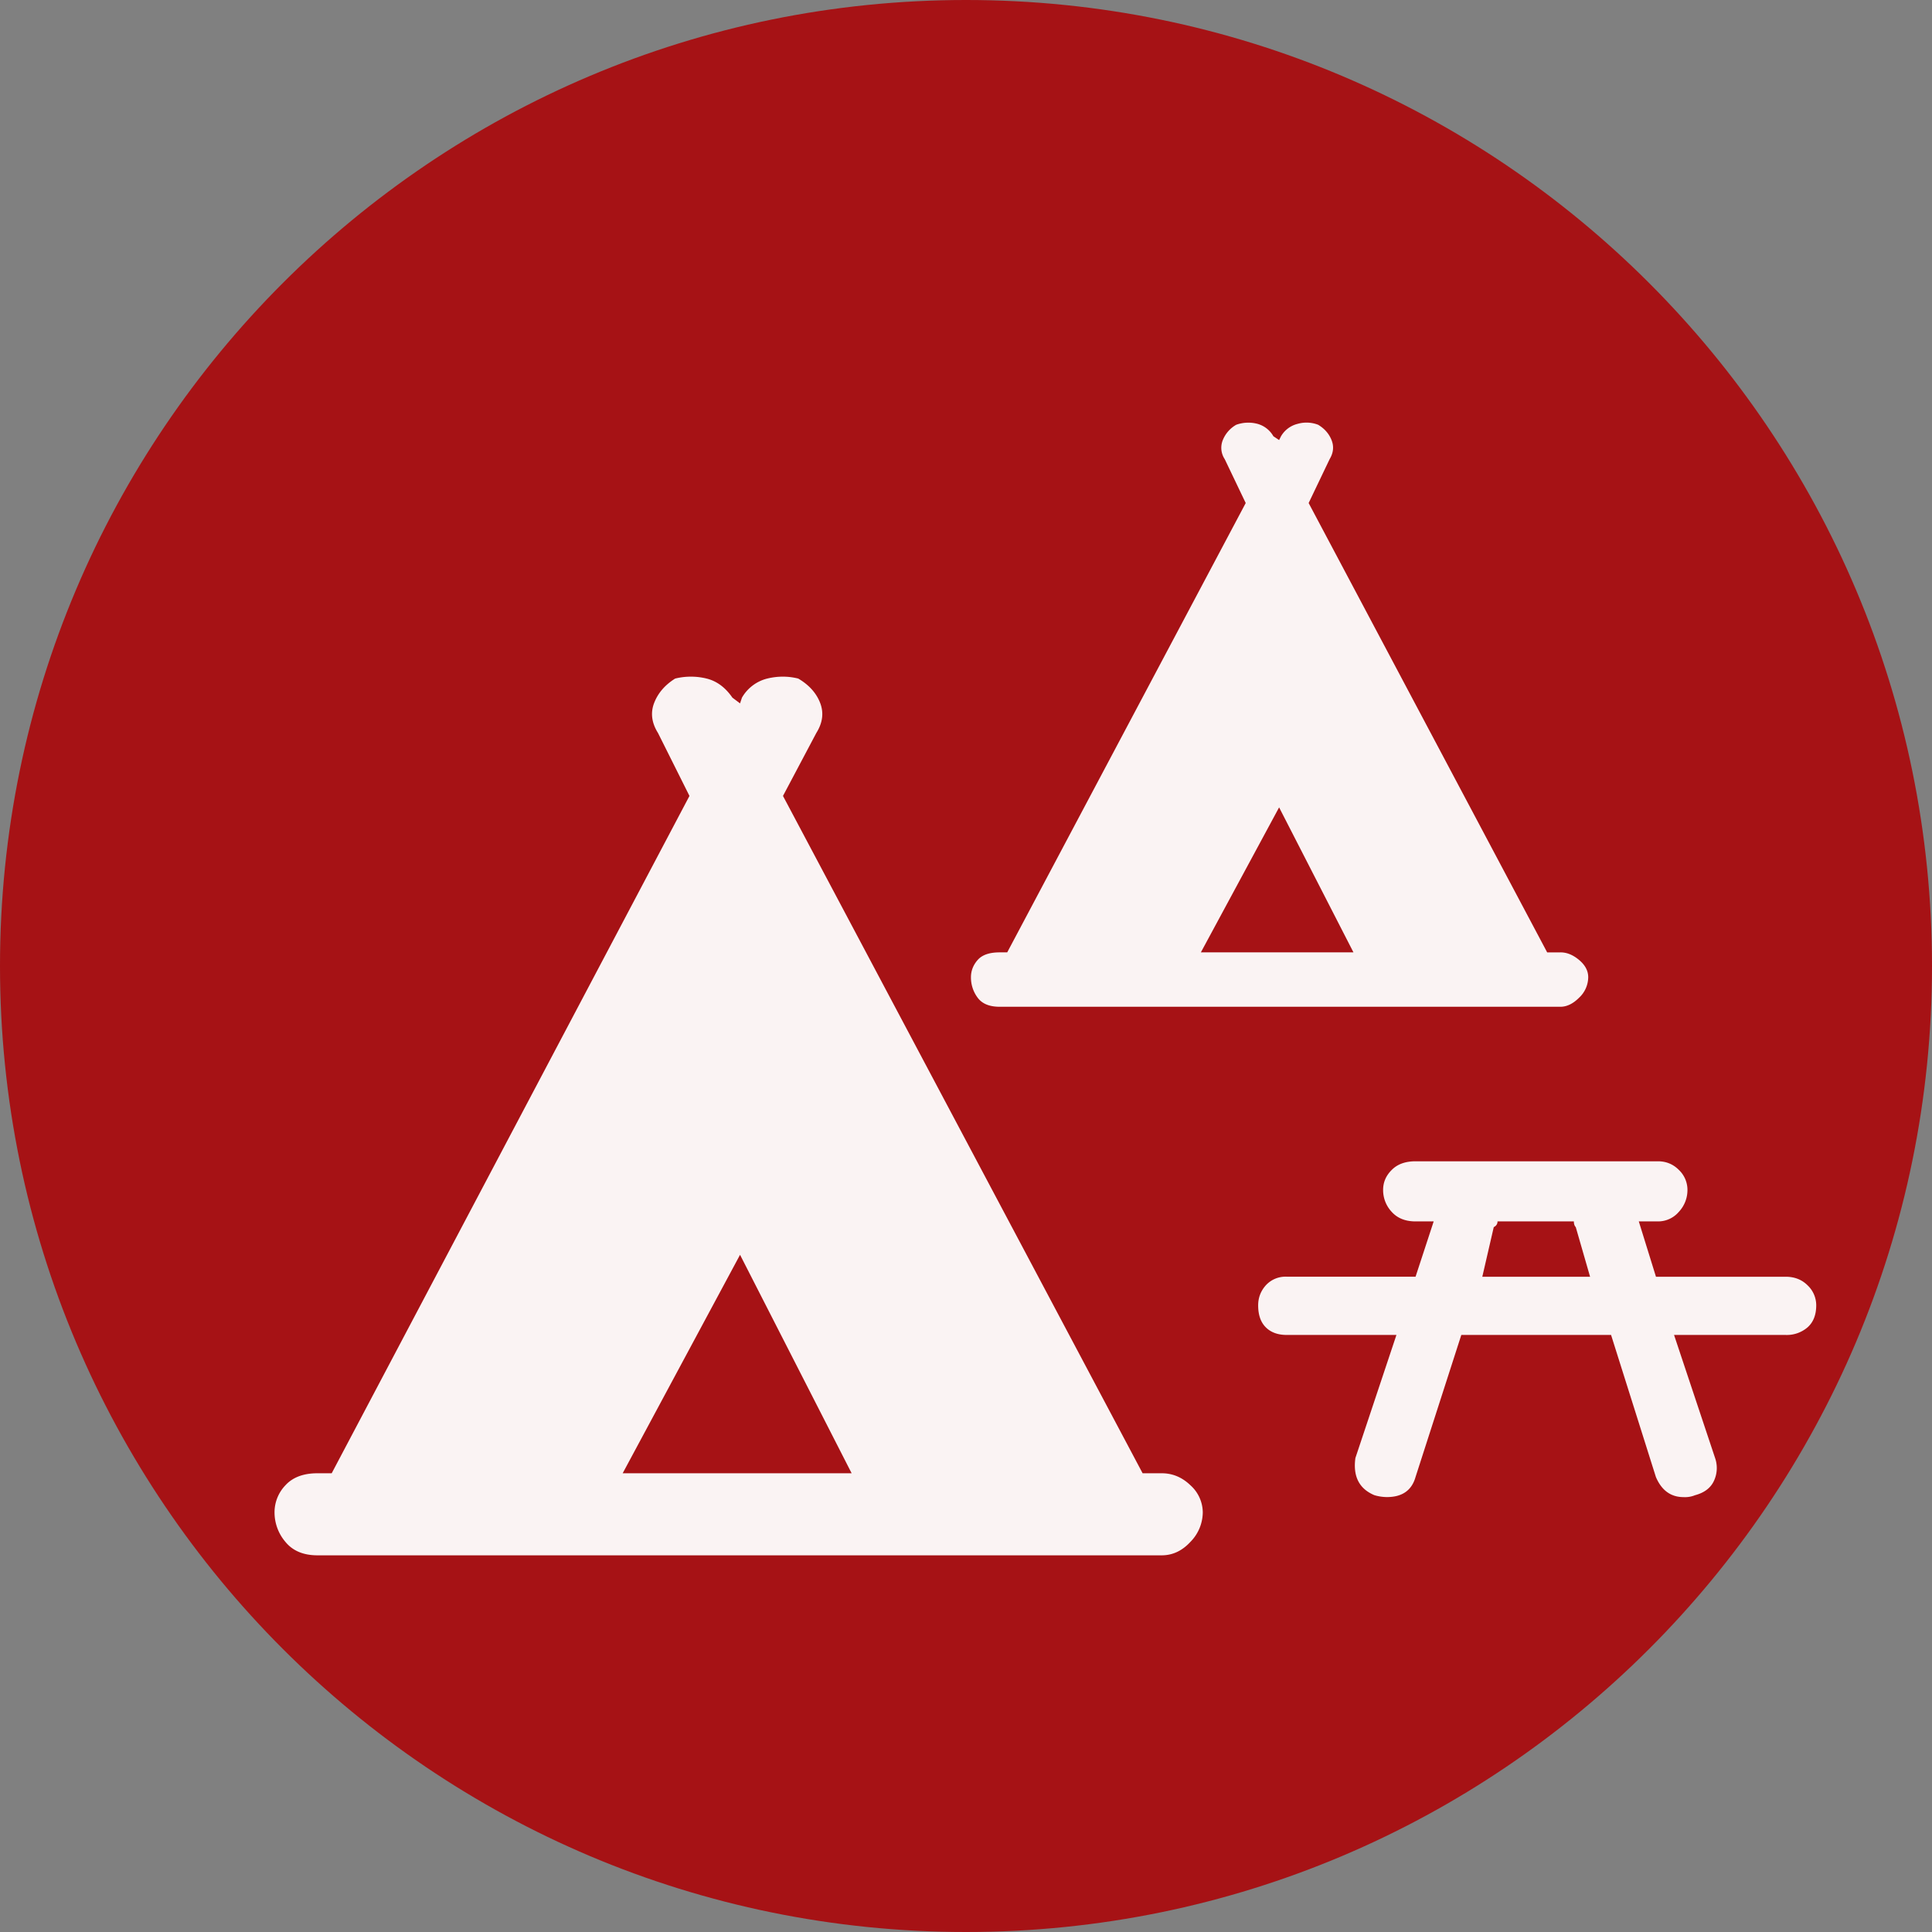 <svg xmlns="http://www.w3.org/2000/svg" version="1.2" viewBox="0 0 42.52 42.52" height="56.693" width="56.693">
   <rect x="0" y="0" width="42.52" height="42.52" fill="#808080" stroke="none"/>
   <g stroke-linejoin="bevel" stroke-linecap="square" fill-rule="evenodd" stroke="none" fill="none" font-weight="400"
      font-size="7.8" font-family="'MS Shell Dlg 2'">
      <path
         d="M42.52 21.26C42.52 33 33 42.52 21.26 42.52 9.518 42.52 0 33 0 21.26 0 9.518 9.518 0 21.26 0 33 0 42.52 9.518 42.52 21.26"
         vector-effect="non-scaling-stroke" fill="#a61215" />
      <path
         d="M25.568 32.424c.238 0 .448.088.63.263a.81.81 0 01.273.598.936.936 0 01-.273.65c-.182.197-.392.295-.63.295H6.987c-.308 0-.543-.098-.704-.294a1.001 1.001 0 01-.241-.651.86.86 0 01.241-.598c.161-.175.396-.263.704-.263H7.3l7.874-14.907-.693-1.386c-.14-.224-.168-.444-.084-.661.084-.217.238-.396.462-.536a1.45 1.45 0 01.693 0c.224.056.413.196.567.42l.168.126.042-.126a.892.892 0 01.556-.42c.231-.056.459-.056.683 0 .238.14.398.319.482.536.084.217.056.437-.084.661l-.734 1.386 7.915 14.907h.42m-6.824 0l-2.456-4.808-2.583 4.808h5.04M39.3 28.099c.195 0 .356.063.482.189a.604.604 0 01.19.44c0 .21-.064.372-.19.484a.7.7 0 01-.482.168h-2.457l.903 2.708a.668.668 0 01-.021.494c-.07.16-.21.269-.42.325a.584.584 0 01-.252.042c-.28 0-.483-.147-.609-.441l-.987-3.128h-3.296l-1.008 3.128c-.084.294-.294.44-.63.44a.998.998 0 01-.273-.041c-.336-.14-.476-.413-.42-.819l.903-2.708H28.32c-.196 0-.35-.056-.462-.168-.112-.112-.168-.273-.168-.483 0-.168.056-.315.168-.441a.586.586 0 01.462-.19h2.834l.399-1.217h-.399c-.224 0-.399-.07-.525-.21a.7.7 0 01-.189-.483c0-.168.063-.315.19-.44.125-.127.3-.19.524-.19h5.333c.182 0 .336.063.462.19a.604.604 0 01.189.44.7.7 0 01-.19.483.598.598 0 01-.461.21h-.42l.378 1.218H39.3m-4.305 0l-.315-1.092c-.028-.028-.042-.07-.042-.126h-1.68c0 .056-.027.098-.083.126l-.252 1.092h2.372m-.65-7.139c.14 0 .276.056.409.168.133.112.2.238.2.378a.623.623 0 01-.2.451c-.133.133-.27.2-.41.2H21.998c-.223 0-.384-.067-.482-.2a.742.742 0 01-.147-.45c0-.14.049-.267.147-.379.098-.112.259-.168.483-.168h.168l5.249-9.889-.462-.966a.452.452 0 01-.042-.42.682.682 0 01.294-.336.786.786 0 01.472-.02.58.58 0 01.347.272l.126.084.042-.084a.584.584 0 01.367-.273.707.707 0 01.451.021c.14.084.238.196.294.336.056.14.042.28-.042.42l-.462.966 5.25 9.89h.293m-4.556 0l-1.637-3.192-1.722 3.191h3.36"
         fill-opacity=".949" fill="#fff" />
   </g>
</svg>